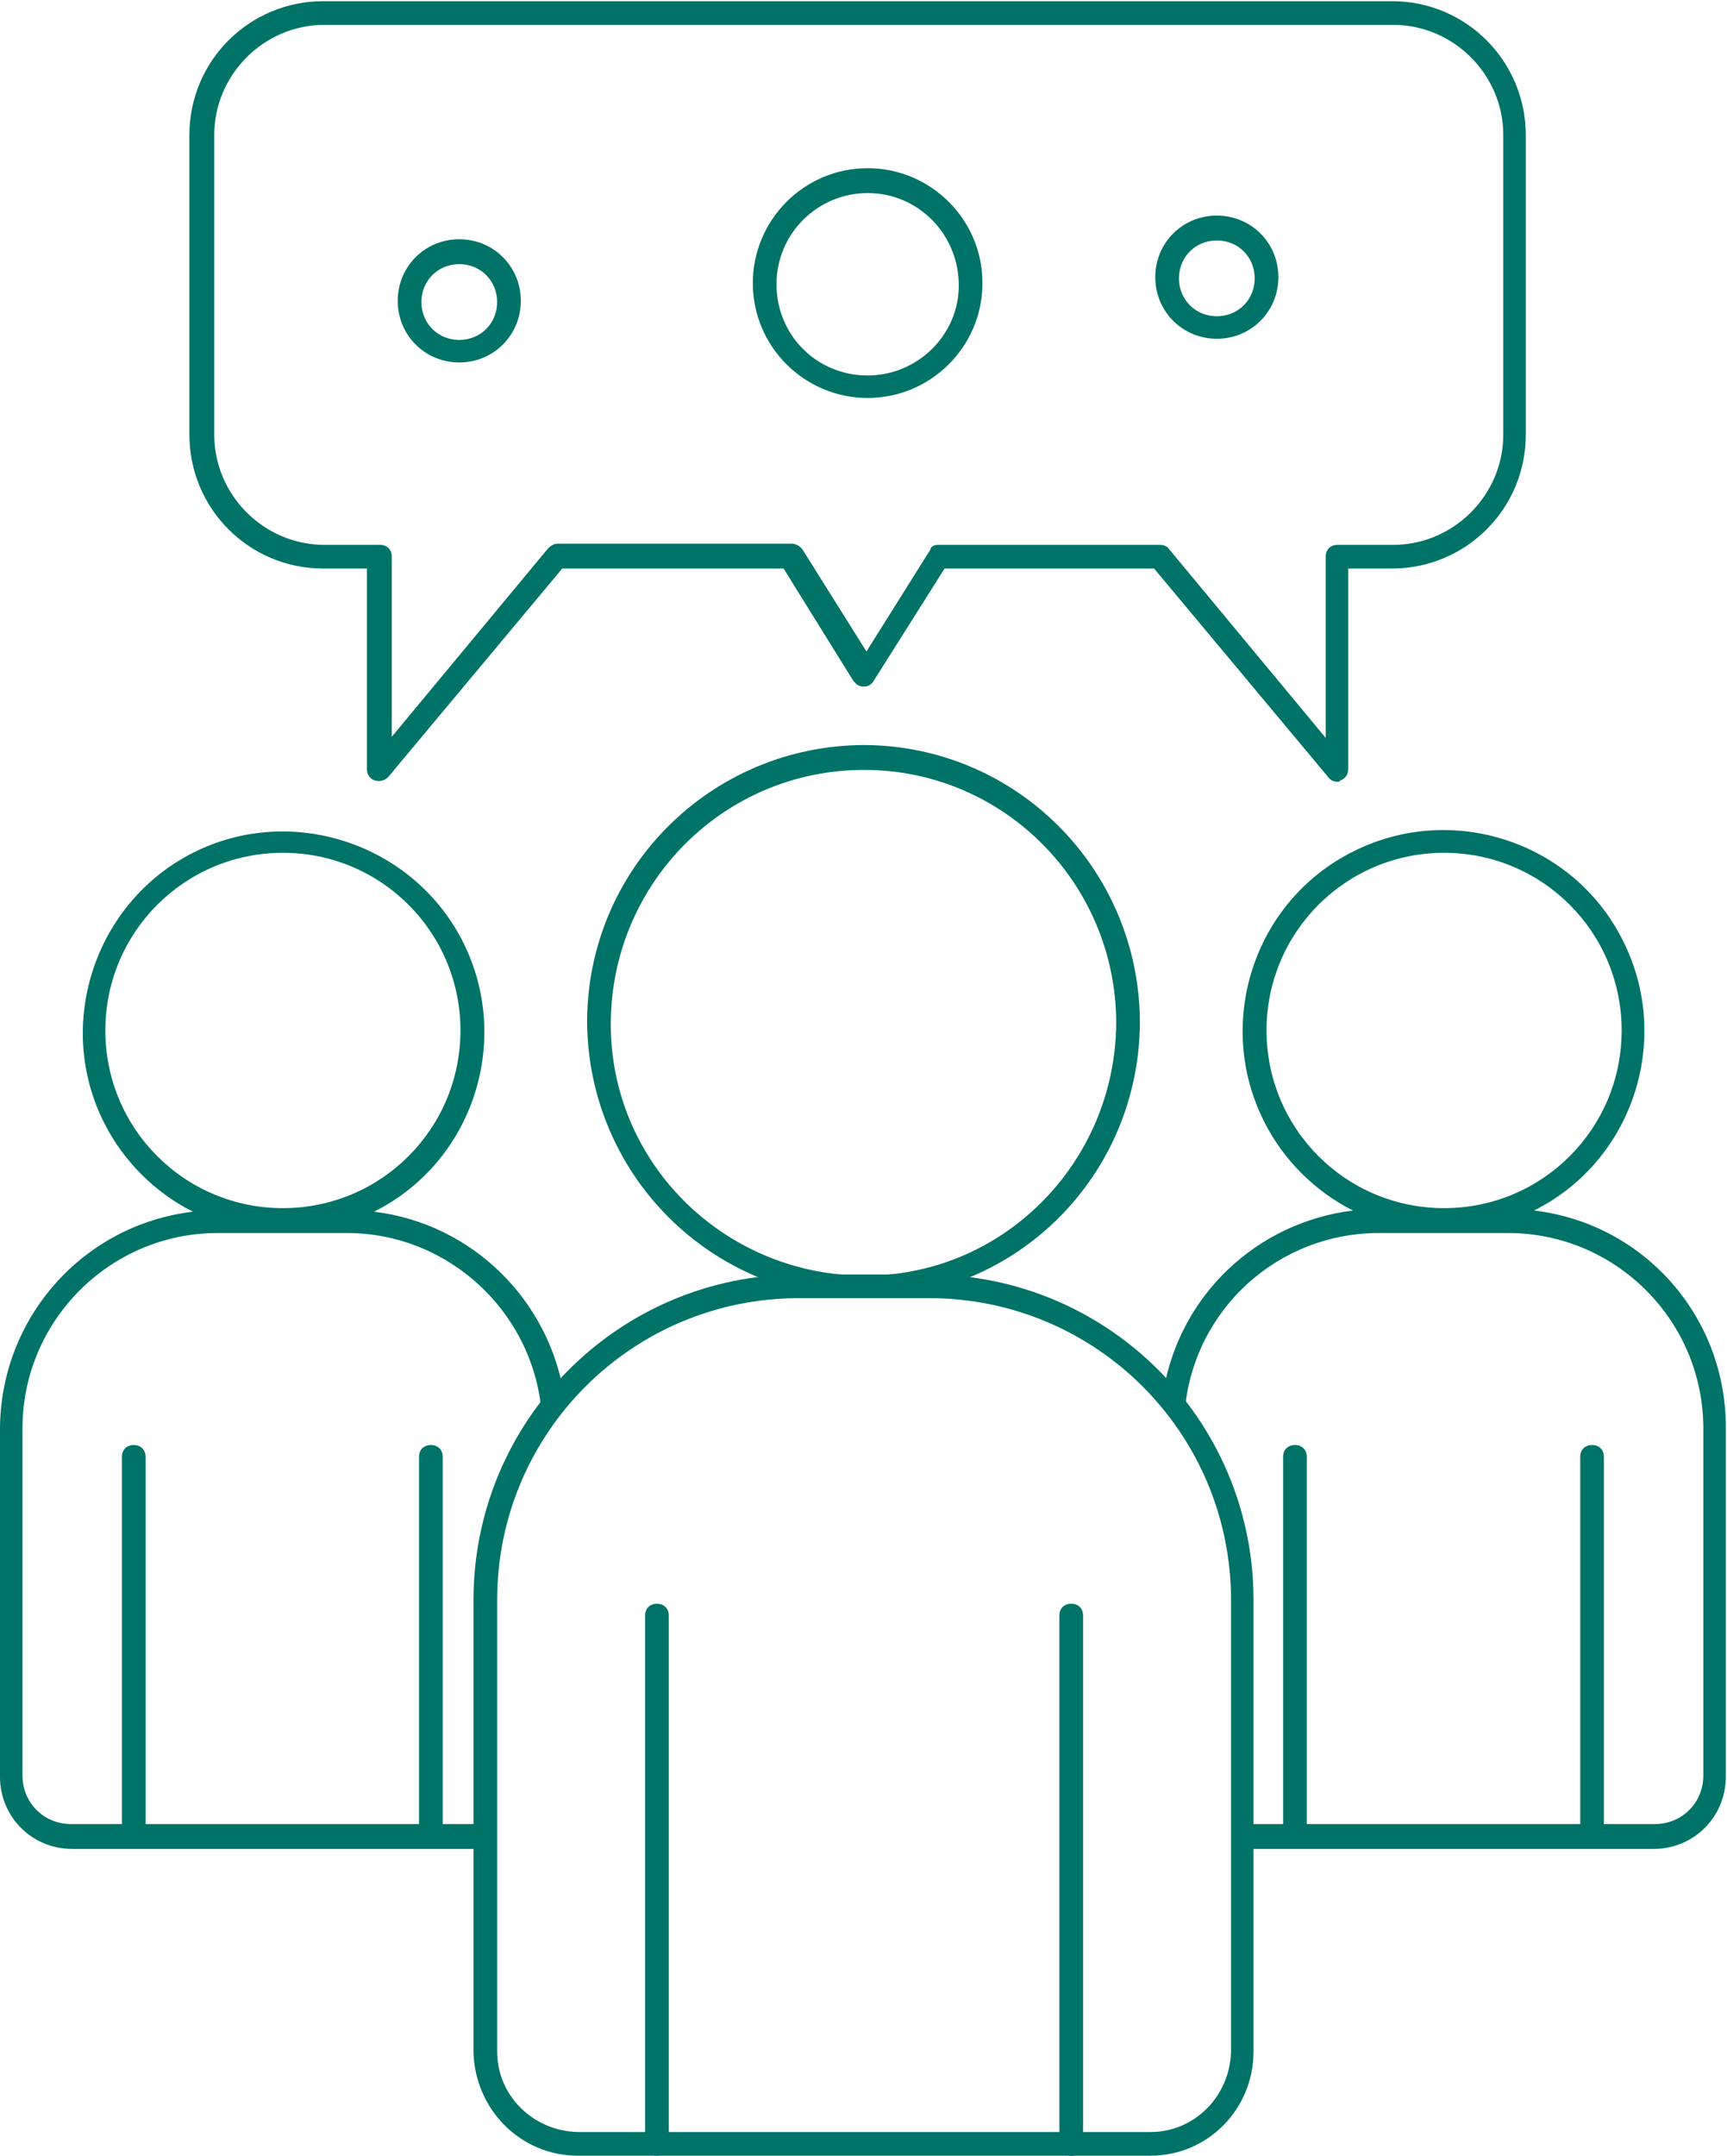 <?xml version="1.0" encoding="UTF-8"?> <!-- Generator: Adobe Illustrator 19.0.0, SVG Export Plug-In . SVG Version: 6.00 Build 0) --> <svg xmlns="http://www.w3.org/2000/svg" xmlns:xlink="http://www.w3.org/1999/xlink" id="Layer_1" x="0px" y="0px" viewBox="-406 190 145.9 182" style="enable-background:new -406 190 145.9 182;" xml:space="preserve"> <style type="text/css"> .st0{fill:#007368;} </style> <title>5_1</title> <g id="Слой_2"> <g id="_052b5f"> <path class="st0" d="M-333,299.6c-12.9,0-23.3-10.4-23.4-23.3c0-12.9,10.4-23.3,23.3-23.4c12.9,0,23.3,10.4,23.4,23.3c0,0,0,0,0,0 C-309.7,289.2-320.1,299.6-333,299.6z M-333,255c-11.8,0-21.3,9.5-21.4,21.3s9.5,21.3,21.3,21.4s21.3-9.5,21.4-21.3c0,0,0,0,0,0 C-311.7,264.6-321.2,255-333,255z"></path> <path class="st0" d="M-332.7,223.6c-5.3,0-9.7-4.3-9.7-9.7c0-5.3,4.3-9.7,9.7-9.7c5.3,0,9.7,4.3,9.7,9.7c0,0,0,0,0,0 C-323,219.3-327.4,223.6-332.7,223.6z M-332.7,206.3c-4.2,0-7.7,3.4-7.7,7.7s3.4,7.7,7.7,7.7c4.2,0,7.7-3.4,7.7-7.6 C-325,209.8-328.4,206.3-332.7,206.3C-332.7,206.3-332.7,206.3-332.7,206.3z"></path> <path class="st0" d="M-303.2,218.6c-2.9,0-5.2-2.3-5.2-5.2c0-2.9,2.3-5.2,5.2-5.2s5.2,2.3,5.2,5.2c0,0,0,0,0,0 C-298,216.3-300.3,218.6-303.2,218.6z M-303.2,210.3c-1.8,0-3.2,1.4-3.2,3.2c0,1.8,1.4,3.2,3.2,3.2s3.2-1.4,3.2-3.2c0,0,0,0,0,0 C-300,211.7-301.4,210.3-303.2,210.3z"></path> <path class="st0" d="M-367.2,220.6c-2.9,0-5.2-2.3-5.2-5.2c0-2.9,2.3-5.2,5.2-5.2s5.2,2.3,5.2,5.2l0,0 C-362,218.3-364.3,220.6-367.2,220.6z M-367.2,212.3c-1.8,0-3.2,1.4-3.2,3.2c0,1.8,1.4,3.2,3.2,3.2s3.2-1.4,3.2-3.2c0,0,0,0,0,0 C-364,213.7-365.4,212.3-367.2,212.3C-367.2,212.3-367.2,212.3-367.2,212.3z"></path> <path class="st0" d="M-308.8,372h-48.4c-4.8,0-8.7-3.9-8.8-8.8v-38.1c0-15.2,12.3-27.5,27.5-27.5h10.9c15.2,0,27.5,12.3,27.5,27.5 v38.1C-300.1,368.1-304,372-308.8,372z M-338.5,299.6c-14.1,0-25.5,11.4-25.5,25.5v38.1c0,3.7,3,6.7,6.8,6.8h48.4 c3.7,0,6.7-3,6.8-6.8v-38.1c0-14.1-11.4-25.5-25.5-25.5H-338.5z"></path> <path class="st0" d="M-350.5,372c-0.6,0-1-0.4-1-1v-44.6c0-0.6,0.4-1,1-1s1,0.4,1,1V371C-349.5,371.6-350,372-350.5,372z"></path> <path class="st0" d="M-315.5,372c-0.6,0-1-0.4-1-1v-44.6c0-0.6,0.4-1,1-1c0.6,0,1,0.4,1,1V371C-314.5,371.6-315,372-315.5,372z"></path> <path class="st0" d="M-276.4,292.2c8.4-4.2,11.7-14.5,7.5-22.8c-4.2-8.4-14.5-11.7-22.8-7.5c-8.4,4.2-11.7,14.5-7.5,22.8 c1.6,3.2,4.3,5.9,7.5,7.5c-8.1,1-14.6,7.1-16,15.2c0.7,0.4,1.3,0.9,1.8,1.6c0.8-8.5,7.9-14.9,16.4-14.9h10.9 c9.1,0,16.5,7.4,16.5,16.5v29.3c0,2.3-1.8,4.1-4.1,4.1h-4.3v-31c0-0.6-0.4-1-1-1s-1,0.4-1,1v31h-23.1v-31c0-0.6-0.4-1-1-1 c-0.6,0-1,0.4-1,1v31h-3.3c0.1,0.4,0.1,0.8,0.1,1.3c0,0.2,0,0.5,0,0.8h34.5c3.4,0,6.1-2.7,6.1-6.1v-29.3 C-260.1,301.2-267.1,293.3-276.4,292.2z M-284,292c-8.3,0-15-6.7-15-15s6.7-15,15-15s15,6.7,15,15S-275.7,292-284,292L-284,292z"></path> <path class="st0" d="M-364.8,345.8c0-0.6,0-1.2,0-1.8h-3.8v-31c0-0.6-0.4-1-1-1s-1,0.4-1,1v31h-23.1v-31c0-0.6-0.4-1-1-1 c-0.6,0-1,0.4-1,1v31h-4.3c-2.3,0-4.1-1.8-4.1-4.1v-29.3c0-9.1,7.4-16.5,16.5-16.5c0,0,0,0,0,0h10.9c8.8,0,16.1,7,16.5,15.8 c0.4-0.8,1.1-1.4,1.9-1.8c-1.2-8.3-7.8-14.8-16.1-15.8c8.4-4.2,11.7-14.5,7.5-22.8s-14.5-11.7-22.8-7.5s-11.7,14.5-7.5,22.8 c1.6,3.2,4.3,5.9,7.5,7.5c-9.3,1.1-16.3,9-16.3,18.4v29.3c0,3.4,2.7,6.1,6.1,6.1h35.1C-364.7,345.9-364.8,345.8-364.8,345.8z M-397.1,277c0-8.3,6.7-15,15-15s15,6.7,15,15s-6.7,15-15,15S-397.1,285.3-397.1,277L-397.1,277z"></path> <path class="st0" d="M-293,256c-0.3,0-0.6-0.1-0.8-0.4l-14.7-17.6h-17.7l-6,9.5c-0.3,0.5-0.9,0.6-1.4,0.3 c-0.1-0.1-0.2-0.2-0.3-0.3l-5.9-9.5h-18.7l-14.7,17.6c-0.3,0.3-0.7,0.4-1.1,0.3c-0.4-0.1-0.7-0.5-0.7-0.9v-17h-3.7 c-6.3,0-11.3-5.1-11.3-11.3v-25.3c0-6.3,5.1-11.3,11.3-11.3h90.3c6.3,0,11.3,5.1,11.3,11.3v25.3c0,6.3-5.1,11.3-11.3,11.3h-3.7v17 c0,0.4-0.3,0.8-0.7,0.9C-292.8,256-292.9,256-293,256z M-326.8,236h18.8c0.3,0,0.6,0.1,0.8,0.4l13.2,15.9V237c0-0.6,0.4-1,1-1h4.7 c5.1,0,9.3-4.2,9.3-9.3v-25.3c0-5.1-4.2-9.3-9.3-9.3h-90.3c-5.1,0-9.3,4.2-9.3,9.3v25.3c0,5.1,4.2,9.3,9.3,9.3h4.7 c0.6,0,1,0.4,1,1v15.2l13.2-15.9c0.2-0.2,0.5-0.4,0.8-0.4h19.8c0.3,0,0.7,0.2,0.9,0.5l5.4,8.6l5.4-8.6 C-327.4,236.2-327.1,236-326.8,236z"></path> </g> </g> </svg> 